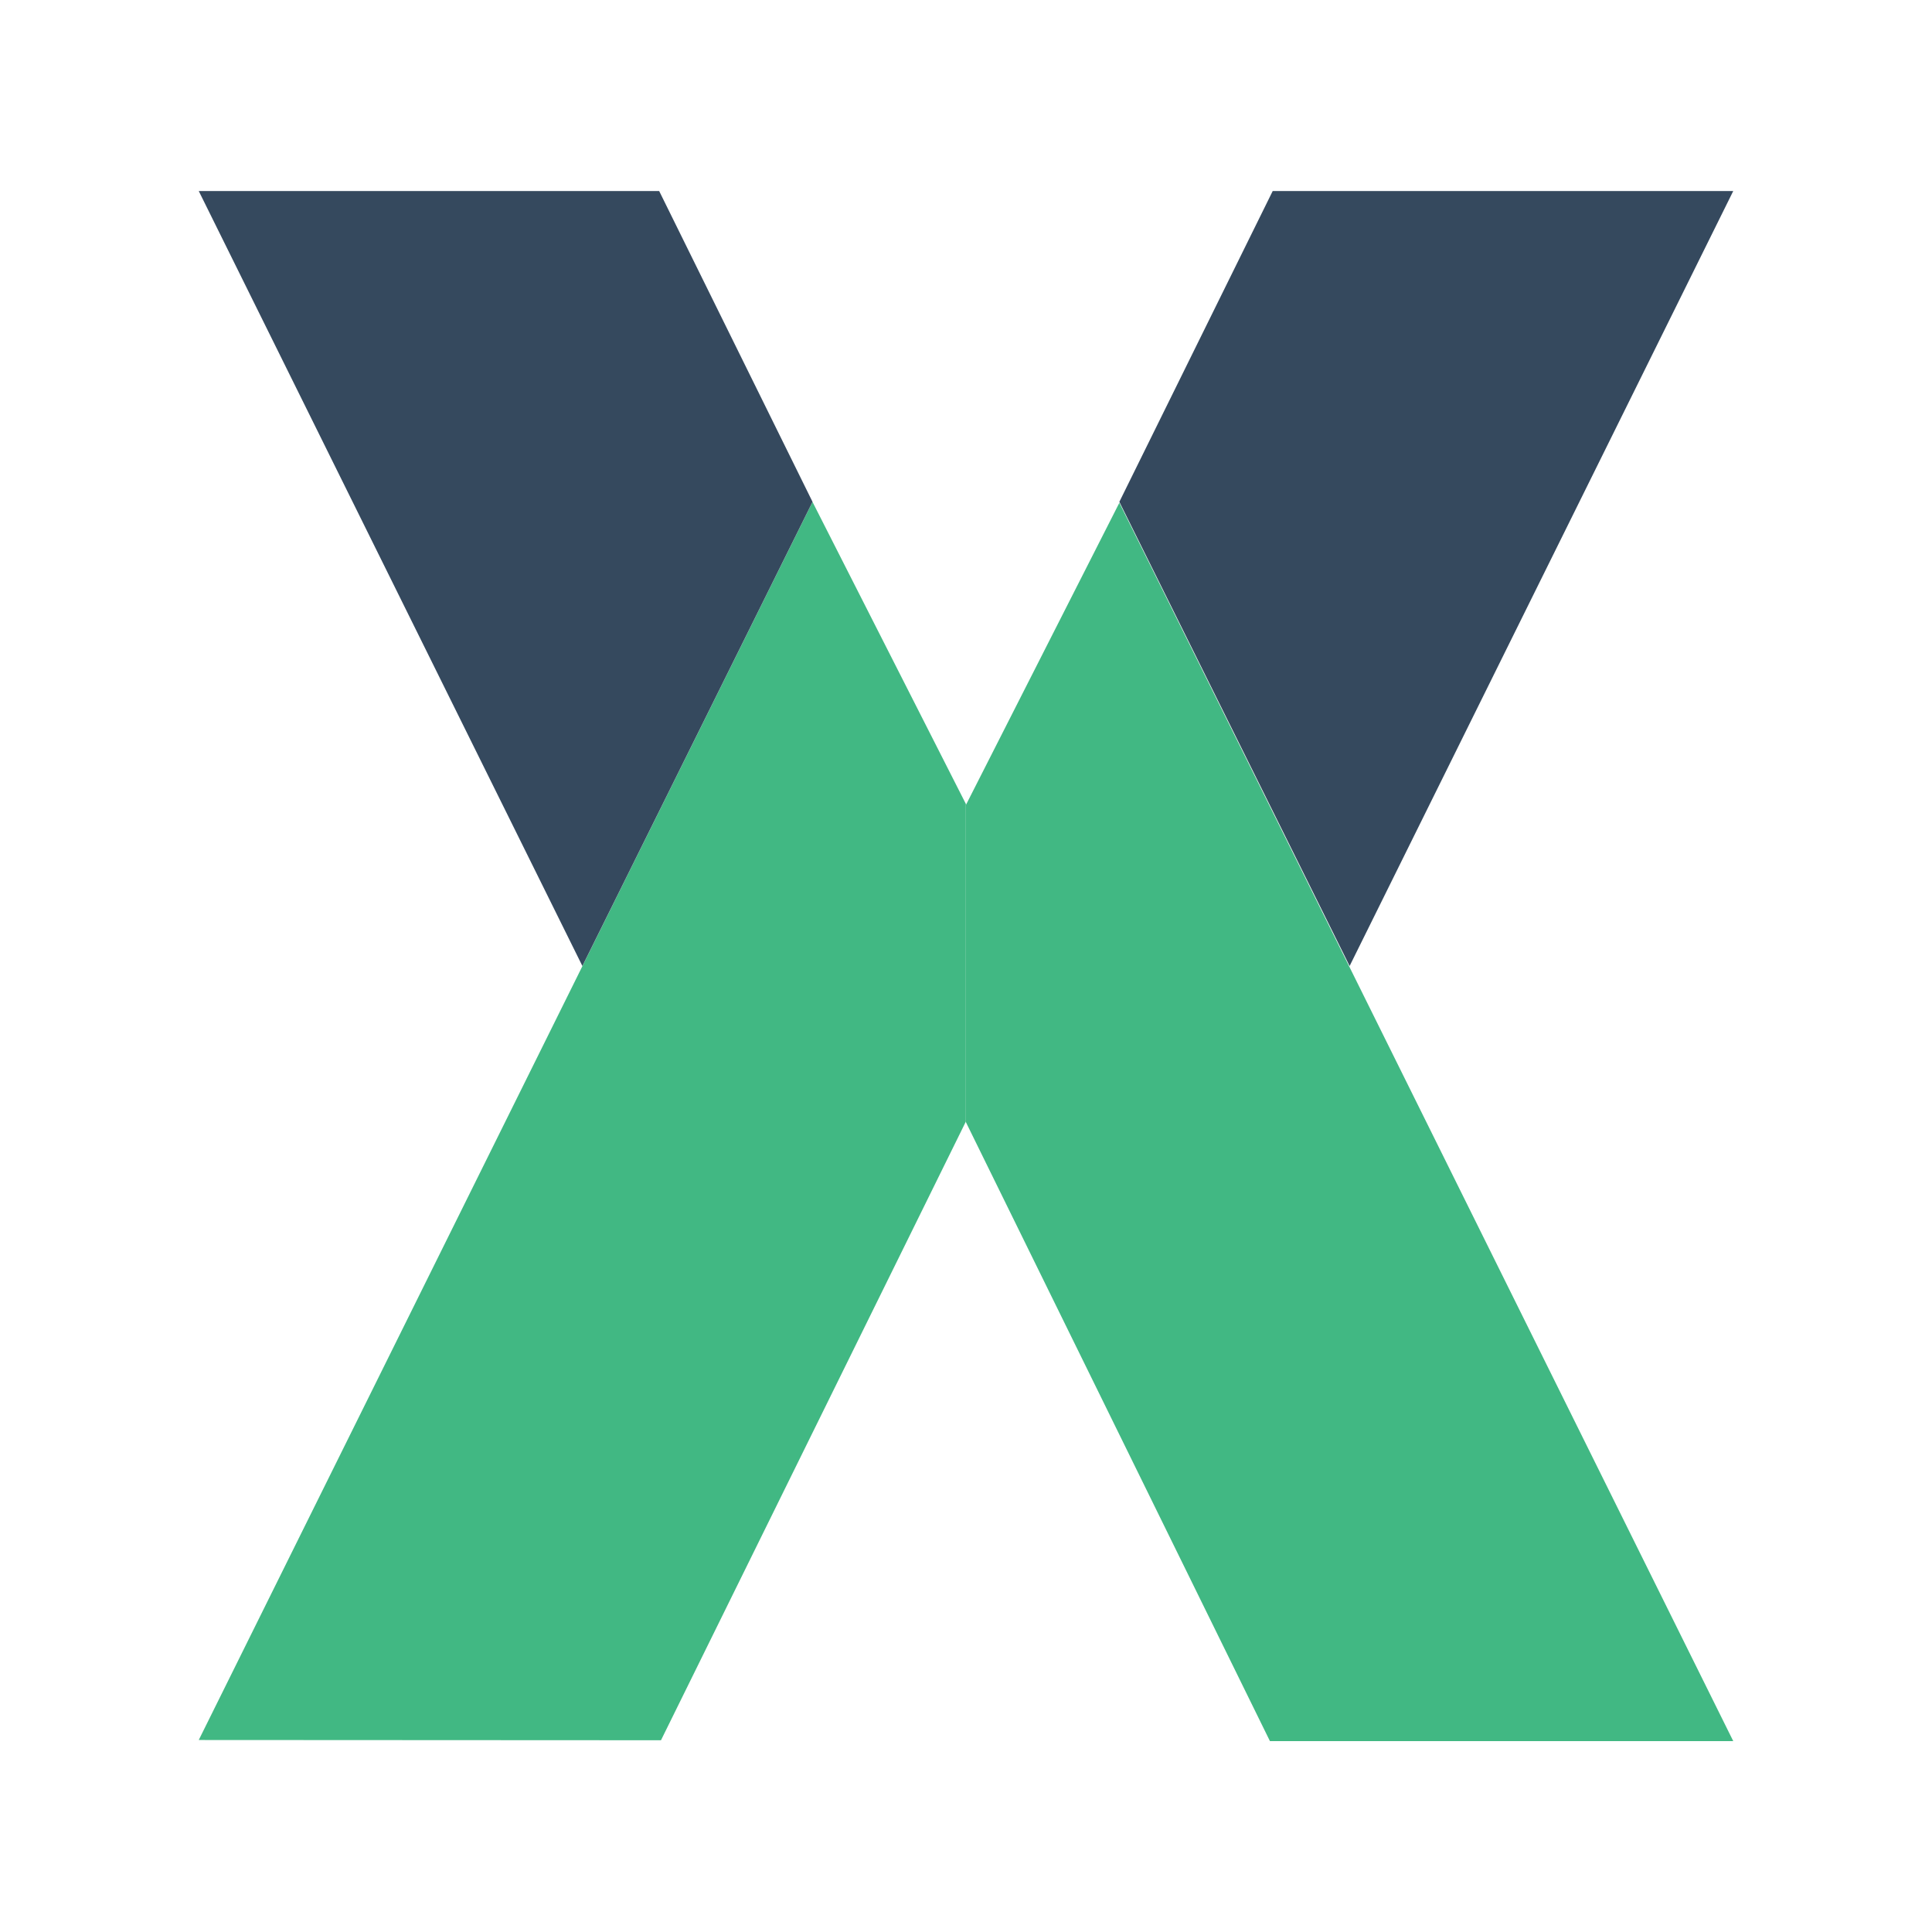 <svg xmlns="http://www.w3.org/2000/svg" width="1em" height="1em" viewBox="0 0 16 16"><path fill="#41b883" d="M1.646 14.41L6.729 4.157l1.27 2.501v2.63l-2.525 5.124zm12.708.009L9.27 4.164L8 6.665v2.63l2.517 5.124z"/><path fill="#35495e" d="M1.646 1.582L4.823 8l1.906-3.844l-1.27-2.574zm12.708 0L11.177 8L9.27 4.156l1.27-2.574z"/></svg>
